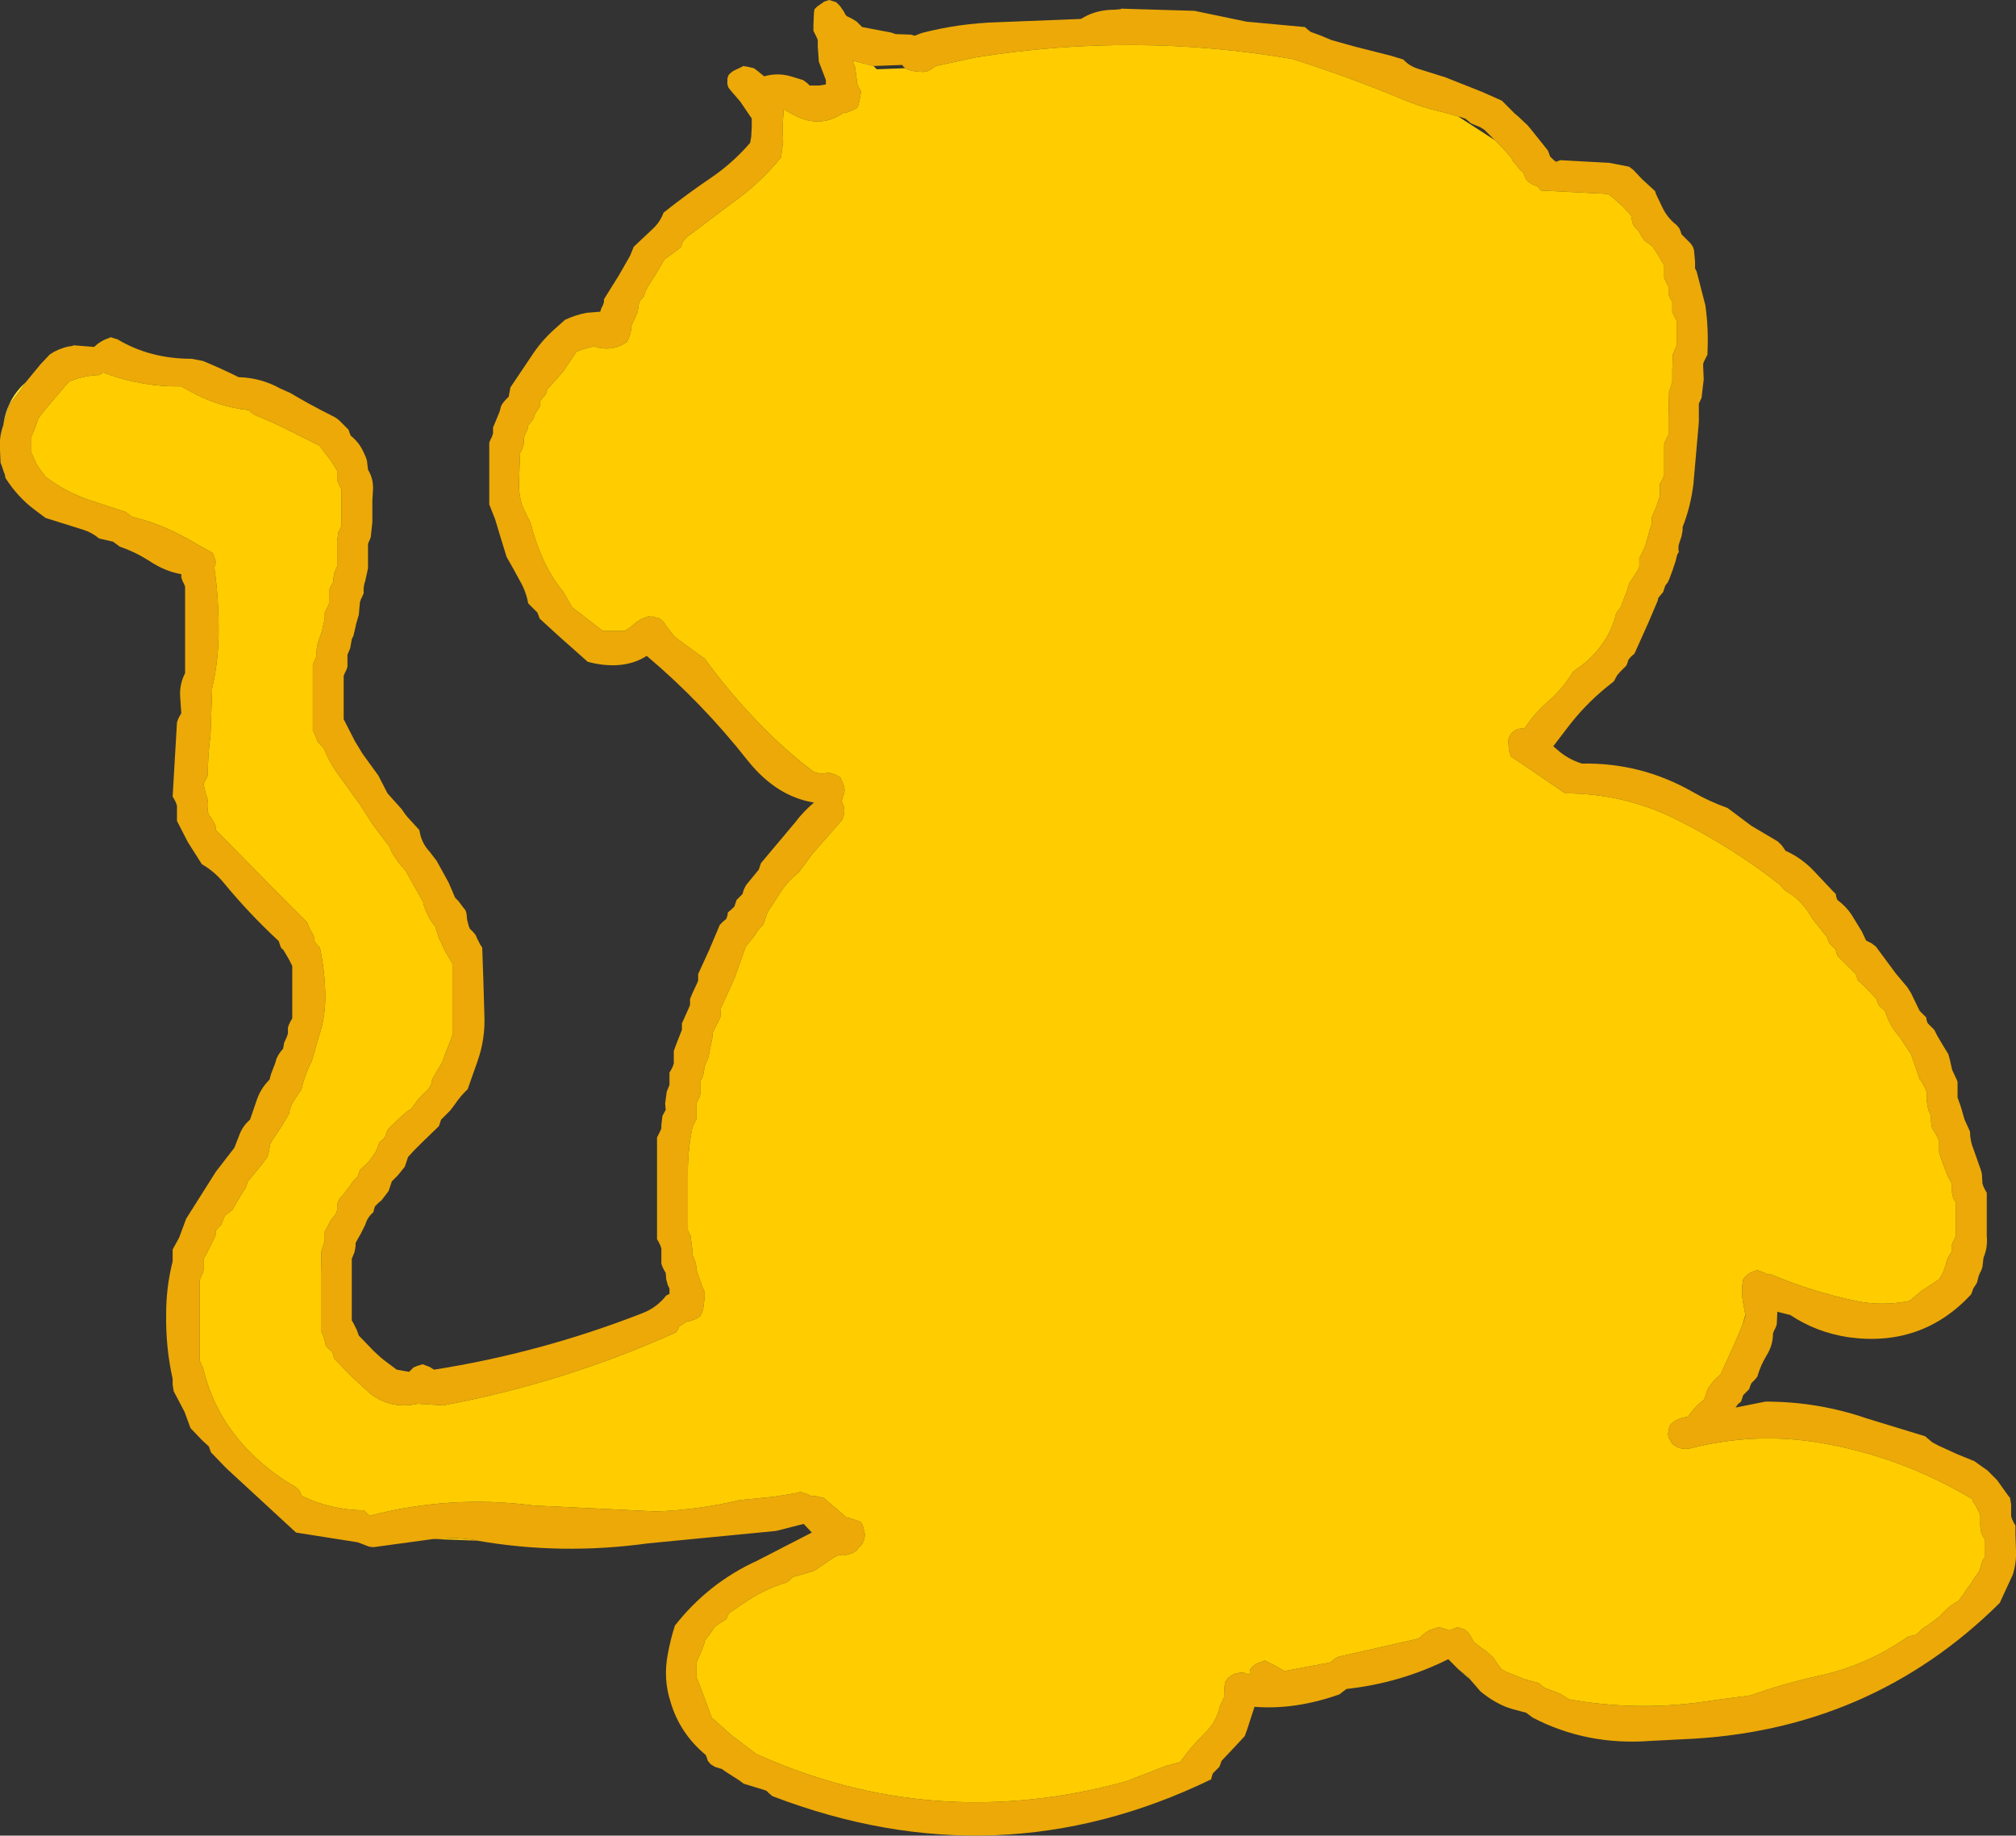 <?xml version="1.0" encoding="UTF-8" standalone="no"?>
<svg xmlns:xlink="http://www.w3.org/1999/xlink" height="169.6px" width="186.25px" xmlns="http://www.w3.org/2000/svg">
  <rect width="100%" height="100%" fill="#333333" stroke="none"/>
  <g transform="matrix(1.0, 0.0, 0.0, 1.0, -46.4, -89.65)">
    <path d="M182.2 244.8 L181.15 243.9 182.0 244.5 182.2 244.8 M90.5 232.0 L86.4 231.85 88.45 231.75 90.05 231.9 90.5 232.0 M46.7 128.95 Q47.05 126.5 48.75 125.0 L48.35 125.6 47.3 127.0 47.2 127.25 46.75 128.75 46.7 128.95" fill="url(#gradient0)" fill-rule="evenodd" stroke="none"/>
    <path d="M48.75 125.0 L50.15 123.3 51.0 122.4 51.4 122.15 Q52.25 121.7 53.15 121.6 L53.15 121.55 55.05 121.7 55.1 121.7 55.45 121.4 Q55.8 121.15 56.15 121.0 L56.55 120.85 56.6 120.8 57.25 121.0 Q60.25 122.8 64.1 122.8 L65.15 123.0 Q66.85 123.7 68.45 124.5 70.5 124.55 72.3 125.55 L73.2 125.95 Q75.05 127.05 77.05 128.05 77.4 128.2 77.75 128.5 L78.6 129.35 78.7 129.65 78.8 129.9 Q79.55 130.5 79.95 131.35 L80.2 131.9 80.3 132.2 80.4 133.05 Q80.95 133.95 80.85 135.05 L80.8 135.9 80.8 137.9 80.65 139.3 80.4 139.9 80.4 141.3 80.4 141.9 80.4 142.15 80.15 143.3 Q79.95 143.85 80.0 144.45 L79.9 144.7 79.75 145.0 79.65 145.3 79.55 146.45 79.3 147.3 79.25 147.55 79.05 148.4 78.9 148.7 78.85 149.0 78.75 149.55 78.5 150.15 78.5 150.4 78.5 150.7 78.5 151.0 78.5 151.25 78.4 151.55 78.25 151.85 78.15 152.1 78.15 153.55 78.15 154.1 78.15 154.4 78.15 155.25 78.15 156.1 79.2 158.15 79.9 159.3 81.35 161.3 82.2 162.95 83.5 164.4 83.85 164.9 84.1 165.2 85.15 166.35 Q85.3 167.5 86.1 168.35 L86.75 169.2 87.85 171.2 88.45 172.6 88.75 172.9 89.2 173.5 89.4 173.75 89.5 174.05 89.55 174.6 89.7 175.2 89.8 175.45 90.1 175.75 90.35 176.05 90.45 176.3 90.6 176.6 90.75 176.9 90.95 177.2 91.05 180.05 91.15 183.45 Q91.25 185.65 90.5 187.75 L89.6 190.3 Q88.95 190.9 88.45 191.65 L88.0 192.25 87.7 192.55 87.15 193.1 87.05 193.4 86.95 193.7 85.45 195.15 84.9 195.7 84.65 195.95 84.1 196.55 83.8 197.45 83.15 198.25 82.85 198.55 82.6 198.8 82.3 199.7 81.65 200.55 81.35 200.8 81.05 201.1 80.95 201.4 80.9 201.65 Q80.35 202.1 80.15 202.8 L79.7 203.7 79.55 203.95 79.25 204.5 79.25 204.8 79.15 205.35 78.9 205.95 78.9 207.65 78.9 207.95 78.9 208.2 78.9 209.65 78.9 211.05 78.9 211.65 79.05 211.9 79.35 212.5 79.55 213.05 80.95 214.5 81.55 215.05 81.85 215.3 83.05 216.2 84.2 216.4 84.6 216.0 84.95 215.85 85.45 215.7 86.1 215.95 86.5 216.2 Q96.35 214.65 105.7 211.0 107.05 210.5 107.95 209.35 L108.25 209.2 108.25 209.0 108.25 208.7 108.1 208.4 107.95 207.85 107.9 207.25 107.75 207.0 107.6 206.7 107.5 206.4 107.5 206.15 107.5 205.55 107.5 205.0 107.4 204.7 107.25 204.4 107.1 204.15 107.1 199.6 107.1 195.3 107.1 194.75 107.25 194.45 107.4 194.15 107.5 193.9 107.5 193.6 107.6 192.75 107.9 192.2 107.85 191.6 108.0 190.5 108.25 189.9 108.25 189.6 108.25 189.35 108.25 188.75 108.4 188.5 108.55 188.2 108.65 187.9 108.65 187.65 108.65 187.35 108.65 186.75 108.85 186.2 109.3 185.05 109.4 184.8 109.4 184.5 109.4 184.2 109.65 183.65 110.05 182.75 110.15 182.5 110.15 182.2 110.15 181.95 110.4 181.35 110.8 180.5 110.9 180.25 110.9 179.95 110.9 179.65 111.95 177.35 112.9 175.1 113.2 174.8 113.5 174.55 113.6 174.25 113.65 173.95 113.95 173.7 114.25 173.4 114.35 173.1 114.45 172.8 114.7 172.55 115.0 172.25 Q115.1 171.8 115.35 171.4 L116.5 170.0 116.6 169.7 116.7 169.4 119.85 165.65 Q120.6 164.65 121.6 163.8 118.15 163.25 115.5 159.95 111.3 154.6 106.15 150.25 104.2 151.5 101.35 150.95 L100.7 150.8 98.0 148.4 96.25 146.8 96.15 146.5 96.05 146.25 95.75 145.95 95.45 145.65 95.2 145.4 Q95.0 144.3 94.45 143.35 L93.85 142.25 93.2 141.1 92.6 139.15 92.15 137.65 91.6 136.25 91.6 134.0 91.6 132.3 91.6 130.55 91.7 130.3 91.85 130.0 91.95 129.7 91.95 129.45 91.95 129.15 92.2 128.55 92.55 127.7 92.7 127.15 92.85 126.9 93.1 126.6 93.4 126.3 93.45 126.0 93.5 125.75 93.55 125.45 95.5 122.55 Q96.4 121.15 97.7 120.0 L98.6 119.2 Q99.55 118.75 100.6 118.55 L101.85 118.45 101.95 118.15 102.1 117.85 102.2 117.55 102.2 117.3 103.6 115.05 104.6 113.3 104.95 112.45 106.7 110.8 Q107.4 110.15 107.7 109.3 109.9 107.55 112.2 106.0 114.15 104.65 115.7 102.85 L115.8 102.3 115.85 101.45 115.85 100.6 114.8 99.05 113.9 98.0 113.7 97.75 113.6 97.45 113.6 97.15 113.6 96.9 113.7 96.6 Q113.95 96.3 114.25 96.15 L115.0 95.8 115.0 95.75 115.4 95.8 116.05 95.95 116.45 96.25 116.75 96.5 117.0 96.7 Q118.25 96.35 119.45 96.7 L120.6 97.05 121.0 97.35 121.2 97.55 122.1 97.55 122.7 97.45 122.7 97.35 122.7 97.05 122.05 95.35 121.95 93.95 121.95 93.35 121.85 93.1 121.7 92.8 121.55 92.5 121.55 91.95 121.6 90.8 121.65 90.5 121.9 90.25 122.55 89.8 123.0 89.65 123.65 89.85 124.0 90.2 124.35 90.7 124.5 91.0 124.65 91.15 125.15 91.4 125.55 91.65 125.85 91.95 126.05 92.15 128.7 92.65 129.15 92.8 130.55 92.85 130.9 92.95 131.55 92.7 Q135.0 91.8 138.65 91.7 L146.25 91.4 146.8 91.1 Q147.95 90.55 149.3 90.55 L149.95 90.5 149.95 90.45 156.75 90.65 161.55 91.65 166.95 92.15 167.3 92.45 167.5 92.6 168.45 92.95 169.4 93.35 171.55 93.95 174.9 94.8 176.05 95.15 Q176.6 95.75 177.4 96.0 L179.95 96.8 183.35 98.15 185.15 98.95 185.5 99.3 186.35 100.15 186.65 100.4 187.55 101.25 187.8 101.55 189.4 103.55 189.5 103.8 189.6 104.1 189.9 104.4 190.15 104.6 190.55 104.45 195.1 104.7 196.9 105.05 197.3 105.35 198.1 106.2 199.3 107.3 199.4 107.6 199.95 108.75 Q200.4 109.75 201.3 110.45 L201.55 110.75 201.65 111.0 201.75 111.3 202.05 111.6 202.35 111.9 202.6 112.15 202.8 112.45 202.9 112.75 202.95 113.3 203.0 113.85 203.0 114.45 203.15 114.75 203.95 117.85 Q204.25 119.95 204.15 122.15 L204.15 122.4 204.0 122.7 203.85 123.0 203.75 123.25 203.75 123.55 203.8 124.7 203.6 126.4 203.35 126.95 203.35 128.65 202.85 134.35 Q202.6 136.45 201.85 138.35 L201.85 138.65 201.75 139.2 201.55 139.8 Q201.4 140.2 201.5 140.65 L201.35 140.9 201.2 141.5 200.9 142.4 200.6 143.2 200.45 143.5 200.25 143.75 200.15 144.05 200.05 144.35 199.8 144.65 199.6 144.9 199.55 145.15 198.7 147.15 197.4 150.05 197.1 150.3 196.85 150.6 196.75 150.9 196.65 151.15 196.35 151.45 196.05 151.75 195.8 152.05 195.5 152.6 194.75 153.2 Q192.75 154.85 191.2 156.9 L189.9 158.6 190.25 158.9 Q191.25 159.8 192.55 160.2 198.0 160.1 202.75 162.8 204.3 163.7 206.0 164.3 L208.2 165.95 210.65 167.4 211.0 167.75 211.15 167.95 211.35 168.25 Q212.9 168.95 214.05 170.2 L215.7 171.95 216.0 172.25 216.05 172.55 216.15 172.8 Q216.95 173.4 217.45 174.15 L218.4 175.7 218.8 176.55 219.3 176.8 219.7 177.1 221.55 179.6 222.6 180.85 222.95 181.4 223.75 183.05 224.05 183.35 224.35 183.65 224.4 183.95 224.5 184.2 224.8 184.5 225.1 184.8 225.35 185.3 225.85 186.15 226.4 187.05 226.55 187.6 226.75 188.5 227.15 189.35 227.25 189.6 227.25 189.9 227.25 190.2 227.25 190.5 227.25 191.05 227.55 191.9 227.9 193.1 228.4 194.2 Q228.4 195.05 228.75 195.9 L229.35 197.6 229.45 197.9 229.5 198.15 229.55 199.0 229.65 199.3 229.8 199.6 229.95 199.85 229.95 202.15 229.95 203.55 229.95 203.85 Q230.05 204.9 229.65 205.85 L229.55 206.7 229.45 207.0 229.3 207.3 229.2 207.55 229.05 208.15 228.9 208.4 228.7 208.7 228.6 209.0 228.5 209.25 Q223.95 214.15 217.15 213.2 214.2 212.75 211.8 211.15 L210.6 210.85 210.55 212.0 210.45 212.3 210.3 212.6 210.2 212.85 Q210.2 213.95 209.6 214.9 209.05 215.8 208.75 216.85 L208.5 217.15 208.2 217.45 208.1 217.7 208.0 218.0 207.7 218.3 207.45 218.55 207.35 218.85 207.25 219.15 206.95 219.4 206.75 219.7 209.5 219.15 Q214.35 219.15 218.85 220.7 L224.25 222.35 224.9 222.9 225.45 223.2 227.2 224.0 228.8 224.65 229.5 225.15 230.0 225.5 230.9 226.4 231.9 227.8 232.1 228.05 232.2 228.65 232.2 228.9 232.2 229.2 232.2 229.5 232.2 229.75 232.3 230.05 232.45 230.35 232.6 230.6 232.6 231.2 232.6 231.45 232.65 232.9 Q232.7 234.05 232.35 235.15 L231.4 237.2 231.15 237.75 Q219.15 249.65 201.85 250.35 L198.9 250.5 Q193.0 250.95 188.0 248.35 L187.6 248.05 187.4 247.9 186.1 247.55 185.5 247.35 Q184.2 246.8 183.15 245.9 L182.2 244.8 182.0 244.5 181.15 243.9 181.1 243.85 180.95 243.7 180.85 243.6 180.6 243.35 180.3 243.05 180.2 242.95 Q175.8 245.15 170.8 245.7 L170.4 246.0 170.15 246.2 Q166.05 247.65 162.3 247.35 L162.25 247.5 161.6 249.5 161.4 250.05 160.85 250.65 159.25 252.35 159.15 252.65 159.05 252.9 158.75 253.2 158.45 253.5 158.35 253.8 158.3 254.05 Q138.6 263.6 117.75 255.6 L117.4 255.3 117.2 255.1 116.9 255.0 115.75 254.65 115.1 254.45 114.7 254.15 113.45 253.35 113.1 253.1 112.45 252.9 112.05 252.65 111.8 252.35 111.7 252.05 111.6 251.8 Q109.2 249.8 108.35 246.9 107.65 244.75 108.1 242.45 108.35 241.1 108.75 239.85 111.85 235.9 116.35 233.85 L121.4 231.25 120.65 230.45 118.1 231.1 106.25 232.25 Q98.25 233.35 90.5 232.0 L90.05 231.9 88.45 231.75 86.4 231.85 80.9 232.6 80.5 232.55 79.45 232.15 73.75 231.25 67.3 225.3 65.9 223.85 65.8 223.6 65.7 223.3 65.1 222.75 64.0 221.6 63.45 220.1 62.45 218.2 62.4 217.9 62.35 217.6 62.35 217.3 62.35 217.05 Q61.7 214.15 61.75 211.05 61.75 208.55 62.35 206.2 L62.35 205.95 62.35 205.65 62.35 205.35 62.35 205.1 62.95 204.0 63.6 202.25 66.35 197.9 68.05 195.7 68.5 194.55 Q68.8 193.7 69.5 193.1 L70.1 191.35 Q70.45 190.25 71.3 189.4 L71.45 188.85 71.8 187.95 71.95 187.45 72.1 187.15 72.3 186.85 72.55 186.55 72.6 186.3 72.65 186.0 72.9 185.45 73.0 185.15 73.0 184.85 73.0 184.6 73.1 184.3 73.25 184.0 73.4 183.75 73.4 181.45 73.4 178.9 73.1 178.3 72.6 177.45 72.35 177.2 72.25 176.9 72.15 176.6 Q69.4 174.05 67.1 171.25 66.2 170.15 65.05 169.5 L63.75 167.45 62.75 165.5 62.75 165.2 62.75 164.95 62.75 164.35 62.75 164.1 62.65 163.8 62.5 163.5 62.35 163.25 62.55 159.8 62.75 156.4 62.85 156.1 63.0 155.8 63.15 155.55 63.05 154.1 Q62.95 152.9 63.5 151.85 L63.5 147.85 63.5 143.85 63.4 143.6 63.25 143.3 63.15 143.0 63.15 142.7 Q61.65 142.45 60.15 141.45 58.9 140.65 57.45 140.15 L57.05 139.85 56.85 139.7 56.2 139.55 55.55 139.4 Q54.9 138.85 54.1 138.6 L50.6 137.5 49.6 136.75 Q48.0 135.55 46.9 133.8 L46.85 133.5 46.75 133.25 46.55 132.65 46.45 132.4 46.4 131.25 Q46.3 130.05 46.7 128.95 L46.75 128.75 47.2 127.25 47.3 127.0 48.35 125.6 48.75 125.0 M181.1 100.4 L179.65 100.0 Q177.65 99.55 175.8 98.75 170.85 96.7 165.8 95.1 151.25 92.6 136.55 94.95 L132.85 95.75 132.5 96.0 132.2 96.2 131.7 96.3 130.95 96.25 130.3 96.1 130.05 95.95 129.9 95.85 129.75 95.65 127.1 95.75 125.15 95.25 125.4 95.85 125.55 97.0 125.55 97.25 125.65 97.55 125.8 97.85 125.95 98.1 125.9 98.4 125.8 98.95 125.65 99.55 125.25 99.8 124.5 100.1 124.35 100.05 Q122.15 101.6 119.7 100.25 L118.8 99.75 118.7 101.35 118.75 102.75 118.55 104.2 Q116.6 106.6 114.05 108.4 L109.8 111.6 109.55 111.9 109.4 112.15 109.35 112.45 108.7 112.95 107.8 113.6 107.0 114.95 106.25 116.15 Q106.0 116.55 105.9 117.0 L105.65 117.3 105.45 117.55 105.3 118.5 104.8 119.6 104.7 119.85 104.7 120.15 104.65 120.4 104.45 121.0 104.3 121.25 Q102.95 122.2 101.25 121.65 L100.3 121.9 99.65 122.15 98.45 123.95 97.3 125.25 97.0 125.55 96.9 125.85 96.8 126.1 96.55 126.4 96.3 126.7 96.3 126.95 96.25 127.25 96.05 127.55 95.85 127.85 95.75 128.1 95.65 128.4 95.4 128.7 95.2 128.95 95.15 129.25 95.05 129.5 94.9 129.8 94.8 130.1 94.8 130.4 94.8 130.65 94.6 131.25 94.45 131.5 94.35 134.1 Q94.3 135.25 94.65 136.4 L95.45 138.05 Q95.85 139.7 96.55 141.25 97.3 142.95 98.45 144.35 L99.25 145.75 101.25 147.3 102.1 147.95 104.1 147.95 104.65 147.6 104.95 147.35 105.25 147.1 105.65 146.85 106.3 146.6 106.65 146.65 106.65 146.6 107.35 146.8 107.55 147.0 107.7 147.1 107.9 147.4 107.95 147.5 108.75 148.5 110.3 149.65 111.5 150.5 Q113.75 153.6 116.45 156.4 118.85 158.9 121.55 160.95 L121.85 161.05 122.35 161.15 122.5 161.1 123.0 161.05 123.65 161.25 124.05 161.5 124.3 162.1 Q124.55 162.65 124.3 163.2 L124.15 163.65 124.3 164.0 Q124.5 164.55 124.3 165.15 L124.2 165.4 121.45 168.55 120.2 170.25 Q119.0 171.2 118.25 172.5 L117.3 173.95 117.2 174.25 117.1 174.55 116.9 175.1 Q116.45 175.5 116.15 176.05 L115.3 177.1 114.25 180.05 113.0 182.8 112.95 183.65 112.25 185.05 112.2 185.6 111.95 186.8 111.85 187.35 111.75 187.6 111.6 187.9 111.5 188.2 111.45 188.5 111.35 189.05 111.1 189.6 111.1 189.9 111.1 190.2 111.1 190.75 111.0 191.05 110.85 191.35 110.75 191.6 110.75 191.9 110.75 192.45 110.75 193.05 110.6 193.3 110.45 193.6 110.35 193.9 Q109.9 196.15 109.95 198.45 L109.95 202.7 109.95 203.3 110.2 203.85 110.35 205.0 110.35 205.55 110.5 205.85 110.7 206.45 110.75 207.0 110.95 207.6 111.35 208.7 111.5 209.0 111.5 209.55 111.35 210.7 111.1 211.25 110.7 211.5 110.05 211.75 109.9 211.7 109.15 212.2 109.05 212.45 108.85 212.75 Q98.55 217.4 87.35 219.5 L85.0 219.35 Q82.6 219.9 80.65 218.45 L78.95 216.9 77.25 215.15 77.2 214.85 77.1 214.55 76.8 214.3 76.5 214.0 76.45 213.7 76.3 213.15 76.05 212.6 76.05 210.6 76.05 209.45 76.05 207.45 76.1 205.2 76.4 204.3 76.4 204.05 76.4 203.75 76.4 203.45 76.7 202.9 Q76.9 202.4 77.25 202.05 L77.45 201.75 77.55 201.45 77.55 201.2 77.55 200.9 Q77.7 200.4 78.1 200.05 L78.75 199.2 78.9 198.95 79.15 198.65 79.45 198.35 79.55 198.05 79.65 197.75 80.5 196.95 81.1 196.1 81.25 195.75 81.35 195.5 81.45 195.2 81.75 194.95 82.0 194.65 82.1 194.35 82.2 194.05 83.05 193.2 84.0 192.35 84.4 192.1 85.05 191.2 85.6 190.65 85.9 190.35 86.1 190.1 86.25 189.8 86.3 189.5 86.4 189.25 87.25 187.8 87.45 187.25 87.55 186.95 88.0 185.85 88.2 185.25 88.2 183.25 88.2 182.7 88.2 180.95 88.2 179.25 88.2 178.7 87.4 177.3 87.15 176.7 87.0 176.45 86.7 175.55 86.65 175.3 Q86.0 174.55 85.65 173.55 L85.55 173.3 85.5 173.0 84.65 171.5 83.9 170.15 83.15 169.25 82.6 168.4 82.5 168.15 82.4 167.9 80.85 165.85 79.7 164.05 77.75 161.35 Q76.85 160.15 76.3 158.75 L76.05 158.5 75.75 158.2 75.65 157.9 75.55 157.65 75.4 157.35 75.3 157.05 75.3 155.35 75.3 155.05 75.3 155.0 75.3 154.8 75.3 153.95 75.3 153.35 75.3 151.95 75.3 151.1 75.4 150.8 75.55 150.5 75.65 150.25 Q75.6 149.5 75.85 148.8 L76.05 148.25 76.15 147.95 76.4 146.8 76.4 146.25 76.55 145.95 76.7 145.65 76.8 145.4 76.8 145.1 76.8 144.8 76.8 144.55 76.8 144.25 76.9 143.95 77.05 143.65 77.2 143.4 77.2 143.1 77.3 142.55 77.55 141.95 77.55 140.55 77.55 140.0 77.55 139.7 77.65 138.85 77.95 138.25 77.95 137.15 77.95 136.3 77.95 136.0 77.95 135.15 77.95 134.85 77.8 134.6 77.65 134.25 77.55 134.0 77.55 133.7 77.55 133.45 77.55 133.15 77.0 132.25 76.35 131.4 76.15 131.15 75.95 130.85 72.05 128.9 70.8 128.35 69.95 128.0 69.6 127.75 69.4 127.55 Q66.6 127.25 64.05 125.85 L63.15 125.35 Q59.6 125.4 56.3 124.2 L55.9 124.05 55.75 124.2 55.55 124.3 Q54.1 124.35 52.8 124.9 L52.3 125.45 50.4 127.7 49.95 128.3 49.85 128.6 49.65 129.15 49.3 130.0 49.3 130.3 49.3 130.6 49.3 131.15 49.3 131.45 49.4 131.7 49.8 132.6 50.6 133.7 Q52.45 135.1 54.65 135.85 L58.0 136.95 58.4 137.25 58.6 137.4 Q61.3 138.05 63.75 139.45 L66.05 140.75 66.15 141.0 66.25 141.3 66.35 141.6 66.25 141.9 66.2 142.1 Q66.6 144.85 66.6 147.85 66.6 150.65 66.0 153.25 L65.85 157.55 Q65.6 159.4 65.6 161.25 L65.5 161.5 65.35 161.8 65.2 162.1 65.4 162.95 Q65.7 163.65 65.6 164.35 L65.6 164.65 65.7 164.95 65.9 165.2 66.25 165.8 66.35 166.1 66.35 166.35 72.9 173.0 74.8 174.9 74.9 175.2 75.0 175.45 75.35 176.05 75.45 176.35 75.45 176.6 75.65 176.9 75.95 177.2 Q76.4 179.25 76.45 181.45 76.5 183.55 75.85 185.45 L75.2 187.7 Q74.55 188.95 74.25 190.3 L73.65 191.2 Q73.2 191.8 73.1 192.55 L72.45 193.65 71.5 195.1 71.35 195.4 71.3 195.7 71.2 196.25 71.1 196.55 70.5 197.35 69.3 198.8 69.2 199.1 69.1 199.4 68.7 200.0 68.05 201.1 67.9 201.4 67.6 201.65 67.2 201.95 67.05 202.25 66.95 202.5 66.85 202.8 66.55 203.1 66.35 203.35 66.35 203.65 66.25 203.95 65.95 204.55 65.4 205.65 65.2 205.95 65.2 206.2 65.2 206.5 65.2 206.8 65.2 207.05 65.1 207.35 64.95 207.65 64.85 207.95 64.85 211.65 64.85 215.35 64.95 215.6 65.1 215.9 65.2 216.2 Q66.35 220.9 70.0 224.3 71.7 225.9 73.65 227.0 L74.0 227.3 74.15 227.55 74.25 227.85 Q76.9 229.15 80.0 229.2 L80.55 229.7 Q88.0 227.75 95.7 228.75 L107.05 229.3 Q110.95 229.15 114.75 228.25 L117.8 227.95 119.7 227.65 120.35 227.5 121.0 227.7 121.35 227.9 121.45 227.85 121.85 227.9 122.5 228.05 124.6 229.85 124.85 229.9 125.9 230.25 126.1 230.55 126.3 231.4 Q126.3 232.0 125.9 232.5 L125.7 232.65 125.55 232.9 125.15 233.15 124.5 233.35 124.1 233.35 123.9 233.3 123.35 233.6 121.75 234.7 121.55 234.8 120.4 235.15 119.65 235.35 119.35 235.65 119.1 235.85 Q116.9 236.5 115.0 237.85 L113.75 238.7 113.6 239.0 113.5 239.25 113.1 239.5 112.55 239.85 112.3 240.15 112.15 240.4 111.5 241.25 111.45 241.55 111.25 242.1 110.75 243.25 110.75 243.55 110.75 243.8 110.75 244.4 110.75 244.65 111.1 245.5 111.95 247.8 112.15 248.35 113.95 249.95 116.25 251.7 Q132.65 259.1 150.4 254.25 L154.15 252.8 155.45 252.45 Q156.45 251.0 157.75 249.75 158.8 248.7 159.1 247.3 L159.5 246.45 159.5 246.2 159.5 245.9 159.55 245.35 159.6 245.05 159.8 244.75 160.1 244.5 160.45 244.3 160.95 244.2 161.3 244.2 161.85 244.4 161.9 243.9 162.1 243.65 162.4 243.4 163.2 243.1 163.2 243.05 164.3 243.6 165.05 244.05 169.3 243.25 169.6 243.0 169.95 242.75 177.45 241.05 177.8 240.75 178.1 240.5 178.5 240.25 179.15 240.05 179.15 240.0 179.55 240.05 180.2 240.25 180.3 240.3 180.4 240.25 181.05 240.0 181.7 240.2 182.05 240.5 182.25 240.8 182.4 241.05 182.55 241.35 183.25 241.9 183.7 242.2 184.35 242.8 184.9 243.6 185.15 243.9 185.6 244.15 186.25 244.4 187.25 244.8 188.55 245.15 188.9 245.45 189.1 245.6 190.05 245.95 190.55 246.15 191.1 246.5 191.3 246.65 Q197.95 247.85 204.7 246.75 L208.1 246.3 Q211.05 245.25 214.15 244.55 218.8 243.6 222.7 240.85 L223.4 240.7 224.05 240.1 224.45 239.85 225.6 239.0 Q226.35 238.1 227.35 237.55 L227.8 236.95 227.95 236.7 228.15 236.4 228.4 236.1 228.9 235.3 229.15 235.0 229.3 234.7 229.4 234.4 229.45 234.15 229.55 233.85 229.75 233.55 229.75 233.0 229.75 232.7 229.75 232.4 229.75 232.15 229.75 231.85 229.45 231.3 229.4 231.0 229.35 230.7 229.35 230.45 229.35 229.85 229.35 229.6 229.2 229.3 229.05 229.0 228.9 228.7 228.7 228.45 228.6 228.15 Q222.0 224.2 214.5 222.95 208.55 221.95 202.65 223.45 201.65 223.7 200.9 223.05 L200.55 222.45 200.5 222.15 200.55 221.9 200.6 221.6 200.7 221.3 Q201.25 220.75 202.05 220.6 L202.35 220.55 Q202.95 219.65 203.85 218.95 L204.15 218.05 Q204.6 217.25 205.35 216.65 L206.65 213.8 207.3 212.25 207.35 212.15 207.65 211.25 207.65 211.15 207.4 209.8 Q207.25 208.8 207.45 207.85 L207.65 207.6 Q207.95 207.3 208.3 207.15 L208.75 207.0 209.4 207.25 209.7 207.4 209.9 207.35 Q213.8 209.0 217.85 209.85 220.3 210.35 222.8 209.85 L223.95 208.9 225.55 207.85 225.9 207.25 226.2 206.4 Q226.25 205.95 226.55 205.55 L226.7 205.3 226.7 205.0 226.7 204.7 226.8 204.45 226.95 204.15 227.1 203.85 227.1 203.0 227.1 201.85 227.1 200.75 226.9 200.45 226.8 200.15 226.7 199.6 226.7 199.0 226.3 198.2 225.85 197.05 225.55 196.15 225.55 195.9 225.55 195.6 225.55 195.3 225.55 195.05 225.4 194.75 225.25 194.45 225.1 194.2 224.9 193.9 224.85 193.6 224.8 193.3 224.8 193.05 224.8 192.75 224.55 192.2 224.4 191.35 224.4 190.75 224.4 190.5 224.25 190.2 224.1 189.9 223.95 189.6 223.75 189.35 222.95 187.05 222.0 185.6 221.6 185.1 Q220.9 184.2 220.55 183.05 L220.25 182.8 219.95 182.5 219.85 182.2 219.75 181.95 219.2 181.35 218.35 180.5 218.05 180.25 217.95 179.95 217.85 179.65 217.3 179.1 216.45 178.25 216.15 177.95 216.05 177.65 216.0 177.4 215.7 177.1 215.4 176.8 215.3 176.55 215.2 176.25 213.85 174.55 Q213.25 173.45 212.25 172.55 L211.9 172.3 211.35 171.95 211.05 171.65 210.85 171.4 Q206.5 168.0 201.55 165.5 196.6 162.95 191.0 162.95 L188.15 161.0 186.0 159.55 185.8 158.95 185.75 158.1 Q185.8 157.6 186.2 157.25 L186.45 157.1 186.65 157.0 187.1 156.95 187.15 156.9 187.25 156.95 Q188.2 155.5 189.55 154.35 190.85 153.2 191.7 151.75 L192.0 151.5 Q193.55 150.5 194.6 148.9 195.4 147.7 195.7 146.35 L195.9 146.05 196.15 145.75 196.25 145.45 196.45 144.9 196.7 144.3 196.85 143.75 196.95 143.5 197.35 142.9 197.7 142.35 197.85 142.05 197.85 141.75 197.85 141.5 197.85 141.2 198.0 140.95 198.4 140.1 198.8 138.65 199.0 138.05 199.0 137.8 199.0 137.5 199.1 137.2 199.35 136.65 199.55 136.1 199.75 135.5 199.75 135.2 199.75 134.95 199.75 134.65 199.75 134.35 199.9 134.1 200.05 133.8 200.15 133.5 200.15 133.25 200.15 132.65 200.15 131.8 200.15 130.65 200.25 130.4 200.4 130.1 200.55 129.8 200.55 129.55 200.55 128.1 200.6 125.85 200.9 124.95 200.9 124.7 200.9 123.85 200.95 122.4 201.3 121.55 201.3 121.25 201.3 120.7 201.3 120.15 201.3 119.3 201.15 119.0 201.0 118.7 200.9 118.45 200.9 118.15 200.9 117.85 200.9 117.55 200.75 117.3 200.6 117.0 200.55 116.7 200.55 116.45 200.55 116.15 200.4 115.85 200.25 115.55 200.15 115.3 200.15 115.0 200.15 114.7 200.15 114.45 200.15 114.15 199.95 113.85 199.65 113.3 199.25 112.7 199.1 112.45 198.8 112.2 198.35 111.9 198.1 111.55 197.95 111.3 197.8 111.0 197.55 110.75 197.3 110.45 197.2 110.15 197.15 109.9 197.1 109.6 196.9 109.35 196.35 108.75 195.45 107.95 195.0 107.6 194.65 107.55 188.75 107.25 188.5 106.9 188.0 106.7 187.6 106.45 187.35 106.15 187.25 105.9 187.15 105.6 186.85 105.35 186.15 104.5 186.0 104.2 185.25 103.35 184.95 103.05 184.5 102.6 183.55 101.65 183.15 101.4 182.3 101.05 181.95 100.75 181.75 100.6 181.1 100.4" fill="#eca908" fill-rule="evenodd" stroke="none"/>
    <path d="M130.05 95.95 L130.3 96.1 130.95 96.25 131.7 96.3 132.2 96.2 132.5 96.0 132.85 95.75 136.55 94.95 Q151.25 92.6 165.8 95.1 170.85 96.7 175.8 98.75 177.65 99.55 179.65 100.0 L181.1 100.4 184.5 102.6 184.95 103.05 185.25 103.35 186.0 104.2 186.15 104.5 186.85 105.35 187.15 105.6 187.25 105.9 187.35 106.15 187.6 106.45 188.0 106.7 188.5 106.9 188.75 107.25 194.65 107.55 195.0 107.6 195.45 107.95 196.35 108.75 196.9 109.35 197.1 109.6 197.15 109.9 197.2 110.15 197.3 110.45 197.55 110.75 197.8 111.0 197.95 111.3 198.1 111.55 198.35 111.9 198.8 112.2 199.1 112.45 199.25 112.7 199.65 113.3 199.95 113.85 200.15 114.15 200.15 114.45 200.15 114.7 200.15 115.0 200.15 115.3 200.25 115.55 200.4 115.85 200.55 116.15 200.55 116.45 200.55 116.7 200.6 117.0 200.75 117.3 200.9 117.55 200.9 117.85 200.9 118.15 200.9 118.45 201.0 118.7 201.15 119.0 201.3 119.3 201.3 120.15 201.3 120.7 201.3 121.25 201.3 121.55 200.95 122.4 200.9 123.85 200.9 124.7 200.9 124.95 200.6 125.85 200.55 128.1 200.55 129.55 200.55 129.8 200.4 130.1 200.25 130.4 200.15 130.65 200.15 131.8 200.15 132.65 200.15 133.25 200.15 133.5 200.05 133.8 199.9 134.1 199.75 134.35 199.75 134.65 199.75 134.95 199.75 135.2 199.75 135.5 199.55 136.1 199.35 136.65 199.1 137.2 199.0 137.5 199.0 137.8 199.0 138.05 198.8 138.65 198.4 140.1 198.0 140.95 197.85 141.2 197.85 141.5 197.85 141.75 197.85 142.05 197.7 142.35 197.35 142.9 196.95 143.5 196.85 143.75 196.7 144.3 196.45 144.9 196.25 145.45 196.15 145.75 195.9 146.05 195.7 146.35 Q195.4 147.7 194.6 148.9 193.55 150.5 192.0 151.5 L191.7 151.75 Q190.85 153.2 189.55 154.35 188.2 155.5 187.25 156.95 L187.15 156.9 187.1 156.95 186.65 157.0 186.45 157.1 186.2 157.25 Q185.8 157.6 185.75 158.1 L185.8 158.95 186.0 159.55 188.15 161.0 191.0 162.95 Q196.6 162.95 201.55 165.5 206.5 168.0 210.85 171.4 L211.05 171.65 211.35 171.95 211.9 172.3 212.25 172.55 Q213.25 173.45 213.85 174.55 L215.2 176.25 215.3 176.55 215.4 176.8 215.7 177.1 216.0 177.4 216.05 177.65 216.15 177.95 216.45 178.25 217.3 179.1 217.85 179.65 217.95 179.95 218.05 180.25 218.35 180.5 219.2 181.35 219.75 181.95 219.85 182.2 219.95 182.5 220.25 182.8 220.55 183.05 Q220.9 184.2 221.6 185.1 L222.0 185.6 222.95 187.05 223.75 189.35 223.95 189.6 224.1 189.9 224.25 190.2 224.4 190.5 224.4 190.75 224.4 191.35 224.55 192.2 224.8 192.75 224.8 193.05 224.8 193.3 224.85 193.6 224.9 193.9 225.1 194.2 225.25 194.45 225.4 194.75 225.55 195.05 225.55 195.3 225.55 195.6 225.55 195.9 225.55 196.15 225.85 197.05 226.3 198.2 226.7 199.0 226.7 199.6 226.8 200.15 226.9 200.45 227.1 200.75 227.1 201.85 227.1 203.0 227.1 203.85 226.95 204.15 226.8 204.45 226.7 204.7 226.7 205.0 226.7 205.3 226.55 205.55 Q226.25 205.95 226.2 206.4 L225.9 207.25 225.55 207.85 223.95 208.9 222.8 209.85 Q220.3 210.35 217.85 209.85 213.8 209.0 209.9 207.35 L209.7 207.4 209.4 207.25 208.75 207.0 208.3 207.15 Q207.95 207.3 207.65 207.6 L207.45 207.85 Q207.25 208.8 207.4 209.8 L207.65 211.15 207.35 212.15 207.3 212.25 206.65 213.8 205.35 216.65 Q204.6 217.25 204.15 218.05 L203.85 218.95 Q202.95 219.65 202.35 220.55 L202.05 220.6 Q201.25 220.75 200.7 221.3 L200.6 221.6 200.55 221.9 200.5 222.15 200.55 222.45 200.9 223.05 Q201.65 223.7 202.65 223.45 208.55 221.95 214.5 222.95 222.0 224.2 228.6 228.15 L228.7 228.45 228.9 228.7 229.05 229.0 229.2 229.3 229.35 229.6 229.35 229.85 229.35 230.45 229.35 230.7 229.4 231.0 229.45 231.3 229.75 231.85 229.75 232.15 229.75 232.4 229.75 232.7 229.75 233.0 229.75 233.55 229.55 233.85 229.45 234.15 229.4 234.4 229.3 234.7 229.15 235.0 228.9 235.3 228.4 236.1 228.15 236.4 227.95 236.7 227.8 236.95 227.35 237.55 Q226.35 238.1 225.6 239.0 L224.45 239.85 224.05 240.1 223.4 240.7 222.7 240.85 Q218.8 243.6 214.15 244.55 211.05 245.25 208.1 246.3 L204.7 246.75 Q197.95 247.85 191.3 246.65 L191.1 246.5 190.55 246.15 190.05 245.95 189.1 245.6 188.9 245.45 188.55 245.15 187.25 244.8 186.25 244.4 185.6 244.15 185.15 243.9 184.9 243.6 184.35 242.8 183.7 242.2 183.25 241.9 182.55 241.35 182.4 241.05 182.25 240.8 182.05 240.5 181.7 240.2 181.05 240.0 180.4 240.25 180.3 240.3 180.2 240.25 179.55 240.05 179.15 240.0 179.15 240.05 178.5 240.25 178.1 240.5 177.8 240.75 177.45 241.05 169.95 242.75 169.6 243.0 169.3 243.25 165.05 244.05 164.3 243.6 163.2 243.05 163.2 243.1 162.4 243.4 162.1 243.65 161.9 243.9 161.85 244.4 161.3 244.2 160.95 244.2 160.45 244.3 160.1 244.5 159.8 244.75 159.6 245.05 159.55 245.35 159.5 245.9 159.5 246.2 159.5 246.45 159.1 247.3 Q158.8 248.7 157.75 249.75 156.45 251.0 155.45 252.45 L154.15 252.8 150.4 254.25 Q132.65 259.1 116.25 251.7 L113.95 249.95 112.15 248.35 111.95 247.8 111.1 245.5 110.75 244.65 110.75 244.4 110.75 243.8 110.75 243.55 110.75 243.25 111.25 242.1 111.45 241.55 111.5 241.25 112.15 240.4 112.3 240.15 112.55 239.85 113.1 239.5 113.5 239.25 113.6 239.0 113.75 238.7 115.0 237.85 Q116.9 236.5 119.1 235.85 L119.35 235.65 119.65 235.35 120.4 235.15 121.55 234.8 121.75 234.7 123.35 233.6 123.9 233.3 124.1 233.35 124.5 233.35 125.15 233.15 125.55 232.9 125.7 232.65 125.9 232.5 Q126.3 232.0 126.3 231.4 L126.1 230.55 125.9 230.25 124.85 229.9 124.6 229.85 122.5 228.05 121.85 227.9 121.45 227.85 121.35 227.9 121.0 227.7 120.35 227.5 119.7 227.65 117.8 227.95 114.75 228.25 Q110.95 229.15 107.05 229.3 L95.7 228.75 Q88.0 227.75 80.55 229.7 L80.0 229.2 Q76.9 229.15 74.25 227.85 L74.15 227.55 74.0 227.3 73.65 227.0 Q71.7 225.9 70.0 224.3 66.35 220.9 65.2 216.2 L65.1 215.9 64.95 215.6 64.85 215.35 64.85 211.65 64.85 207.95 64.95 207.65 65.1 207.35 65.2 207.05 65.2 206.8 65.2 206.5 65.2 206.2 65.2 205.95 65.4 205.65 65.95 204.55 66.25 203.95 66.35 203.65 66.35 203.35 66.55 203.1 66.85 202.8 66.95 202.5 67.05 202.25 67.2 201.95 67.6 201.65 67.9 201.4 68.05 201.1 68.7 200.0 69.1 199.4 69.2 199.1 69.3 198.8 70.5 197.35 71.1 196.55 71.2 196.25 71.3 195.7 71.35 195.4 71.5 195.1 72.45 193.65 73.1 192.55 Q73.2 191.8 73.65 191.2 L74.25 190.3 Q74.55 188.95 75.2 187.7 L75.85 185.45 Q76.5 183.55 76.45 181.45 76.4 179.25 75.95 177.2 L75.65 176.9 75.45 176.6 75.45 176.35 75.35 176.05 75.0 175.45 74.9 175.2 74.8 174.9 72.9 173.0 66.35 166.35 66.35 166.1 66.25 165.8 65.9 165.2 65.7 164.95 65.6 164.65 65.6 164.35 Q65.7 163.65 65.4 162.95 L65.2 162.1 65.35 161.8 65.5 161.5 65.6 161.25 Q65.6 159.4 65.85 157.55 L66.0 153.25 Q66.6 150.65 66.6 147.85 66.6 144.85 66.2 142.1 L66.25 141.9 66.35 141.6 66.25 141.3 66.15 141.0 66.05 140.75 63.75 139.45 Q61.3 138.05 58.6 137.4 L58.4 137.25 58.0 136.95 54.65 135.85 Q52.45 135.1 50.6 133.7 L49.8 132.6 49.4 131.7 49.3 131.45 49.3 131.15 49.3 130.6 49.3 130.3 49.3 130.0 49.65 129.15 49.85 128.6 49.95 128.3 50.4 127.7 52.3 125.45 52.8 124.9 Q54.1 124.35 55.55 124.3 L55.75 124.2 55.9 124.05 56.3 124.2 Q59.6 125.4 63.15 125.35 L64.05 125.85 Q66.6 127.25 69.4 127.55 L69.6 127.75 69.95 128.0 70.8 128.35 72.05 128.9 75.95 130.85 76.15 131.15 76.35 131.4 77.0 132.25 77.55 133.15 77.55 133.45 77.55 133.7 77.55 134.0 77.65 134.25 77.8 134.6 77.95 134.85 77.95 135.15 77.95 136.0 77.95 136.3 77.95 137.15 77.95 138.25 77.65 138.85 77.55 139.7 77.55 140.0 77.55 140.55 77.55 141.95 77.3 142.55 77.2 143.1 77.2 143.4 77.05 143.65 76.9 143.95 76.8 144.25 76.8 144.55 76.8 144.8 76.8 145.1 76.8 145.4 76.7 145.65 76.55 145.95 76.4 146.25 76.4 146.8 76.15 147.95 76.05 148.25 75.85 148.8 Q75.6 149.5 75.65 150.25 L75.55 150.5 75.4 150.8 75.3 151.1 75.3 151.95 75.3 153.35 75.3 153.95 75.3 155.0 75.3 155.05 75.3 155.35 75.3 157.05 75.4 157.35 75.55 157.65 75.65 157.9 75.75 158.2 76.05 158.5 76.3 158.75 Q76.85 160.15 77.75 161.35 L79.7 164.05 80.85 165.85 82.4 167.9 82.5 168.15 82.6 168.4 83.15 169.25 83.9 170.15 84.65 171.5 85.5 173.0 85.55 173.3 85.65 173.55 Q86.0 174.55 86.65 175.3 L86.7 175.55 87.0 176.45 87.15 176.7 87.4 177.3 88.2 178.7 88.2 179.25 88.2 180.95 88.2 182.7 88.2 183.25 88.2 185.25 88.0 185.85 87.55 186.95 87.45 187.25 87.25 187.8 86.4 189.25 86.3 189.5 86.25 189.8 86.1 190.1 85.9 190.35 85.6 190.65 85.05 191.2 84.4 192.1 84.0 192.35 83.05 193.2 82.2 194.05 82.1 194.35 82.0 194.65 81.75 194.95 81.45 195.2 81.35 195.5 81.25 195.75 81.1 196.1 80.5 196.95 79.65 197.75 79.55 198.05 79.45 198.35 79.15 198.65 78.9 198.95 78.75 199.2 78.1 200.05 Q77.7 200.4 77.55 200.9 L77.55 201.2 77.55 201.45 77.45 201.75 77.25 202.05 Q76.9 202.4 76.7 202.9 L76.4 203.45 76.4 203.75 76.4 204.05 76.4 204.3 76.1 205.2 76.05 207.45 76.05 209.45 76.05 210.6 76.05 212.6 76.3 213.15 76.45 213.7 76.5 214.0 76.8 214.3 77.1 214.55 77.2 214.85 77.25 215.15 78.95 216.9 80.65 218.45 Q82.6 219.9 85.0 219.35 L87.35 219.5 Q98.55 217.4 108.85 212.75 L109.05 212.45 109.15 212.2 109.9 211.7 110.05 211.75 110.7 211.5 111.1 211.25 111.35 210.7 111.5 209.55 111.5 209.0 111.35 208.7 110.95 207.6 110.75 207.0 110.7 206.45 110.5 205.85 110.35 205.55 110.35 205.0 110.2 203.85 109.95 203.3 109.95 202.7 109.95 198.45 Q109.9 196.15 110.35 193.9 L110.45 193.6 110.6 193.3 110.75 193.05 110.75 192.45 110.75 191.9 110.75 191.6 110.85 191.35 111.0 191.05 111.1 190.75 111.1 190.2 111.1 189.9 111.1 189.6 111.35 189.05 111.45 188.5 111.5 188.2 111.6 187.9 111.75 187.6 111.85 187.35 111.95 186.8 112.2 185.6 112.25 185.05 112.95 183.65 113.0 182.8 114.25 180.05 115.3 177.1 116.15 176.05 Q116.45 175.5 116.9 175.1 L117.1 174.55 117.2 174.25 117.3 173.95 118.25 172.5 Q119.0 171.2 120.2 170.25 L121.45 168.55 124.2 165.4 124.3 165.15 Q124.5 164.55 124.3 164.0 L124.15 163.65 124.3 163.2 Q124.55 162.65 124.3 162.1 L124.05 161.5 123.65 161.25 123.0 161.05 122.5 161.1 122.35 161.15 121.85 161.05 121.55 160.95 Q118.85 158.9 116.45 156.4 113.75 153.6 111.5 150.5 L110.3 149.65 108.75 148.5 107.95 147.5 107.9 147.4 107.7 147.1 107.55 147.0 107.35 146.8 106.65 146.6 106.65 146.65 106.3 146.6 105.65 146.85 105.25 147.1 104.95 147.35 104.65 147.6 104.1 147.95 102.1 147.95 101.25 147.3 99.25 145.75 98.45 144.35 Q97.3 142.95 96.55 141.25 95.85 139.7 95.45 138.05 L94.65 136.4 Q94.3 135.25 94.35 134.1 L94.45 131.5 94.6 131.25 94.8 130.65 94.8 130.4 94.8 130.1 94.9 129.8 95.05 129.5 95.15 129.25 95.2 128.95 95.4 128.7 95.65 128.4 95.75 128.1 95.85 127.85 96.05 127.55 96.25 127.25 96.3 126.95 96.3 126.7 96.55 126.4 96.8 126.1 96.9 125.85 97.0 125.55 97.3 125.25 98.45 123.95 99.65 122.15 100.3 121.9 101.25 121.65 Q102.95 122.2 104.3 121.25 L104.45 121.0 104.65 120.4 104.7 120.15 104.7 119.85 104.8 119.6 105.3 118.5 105.45 117.55 105.65 117.3 105.9 117.0 Q106.0 116.55 106.25 116.15 L107.0 114.95 107.8 113.6 108.7 112.95 109.35 112.45 109.4 112.15 109.55 111.9 109.8 111.6 114.05 108.4 Q116.6 106.6 118.55 104.2 L118.75 102.75 118.7 101.35 118.8 99.75 119.7 100.25 Q122.15 101.6 124.35 100.05 L124.5 100.1 125.25 99.8 125.65 99.55 125.8 98.95 125.9 98.4 125.95 98.1 125.8 97.85 125.65 97.55 125.55 97.25 125.55 97.0 125.4 95.85 125.15 95.25 127.1 95.75 127.4 96.05 130.05 95.95" fill="#ffcc00" fill-rule="evenodd" stroke="none"/>
  </g>
  <defs>
    <linearGradient gradientTransform="matrix(0.089, 0.089, -0.075, 0.075, 143.1, 177.15)" gradientUnits="userSpaceOnUse" id="gradient0" spreadMethod="pad" x1="-819.2" x2="819.2">
      <stop offset="0.0" stop-color="#ffe82f"/>
      <stop offset="0.549" stop-color="#f0be00"/>
      <stop offset="0.655" stop-color="#fdf800"/>
      <stop offset="0.71" stop-color="#ecab08"/>
      <stop offset="0.784" stop-color="#eca908"/>
      <stop offset="0.839" stop-color="#efb807"/>
      <stop offset="0.894" stop-color="#f5d504"/>
      <stop offset="0.949" stop-color="#f9e502"/>
      <stop offset="1.0" stop-color="#fdf900"/>
    </linearGradient>
  </defs>
</svg>
